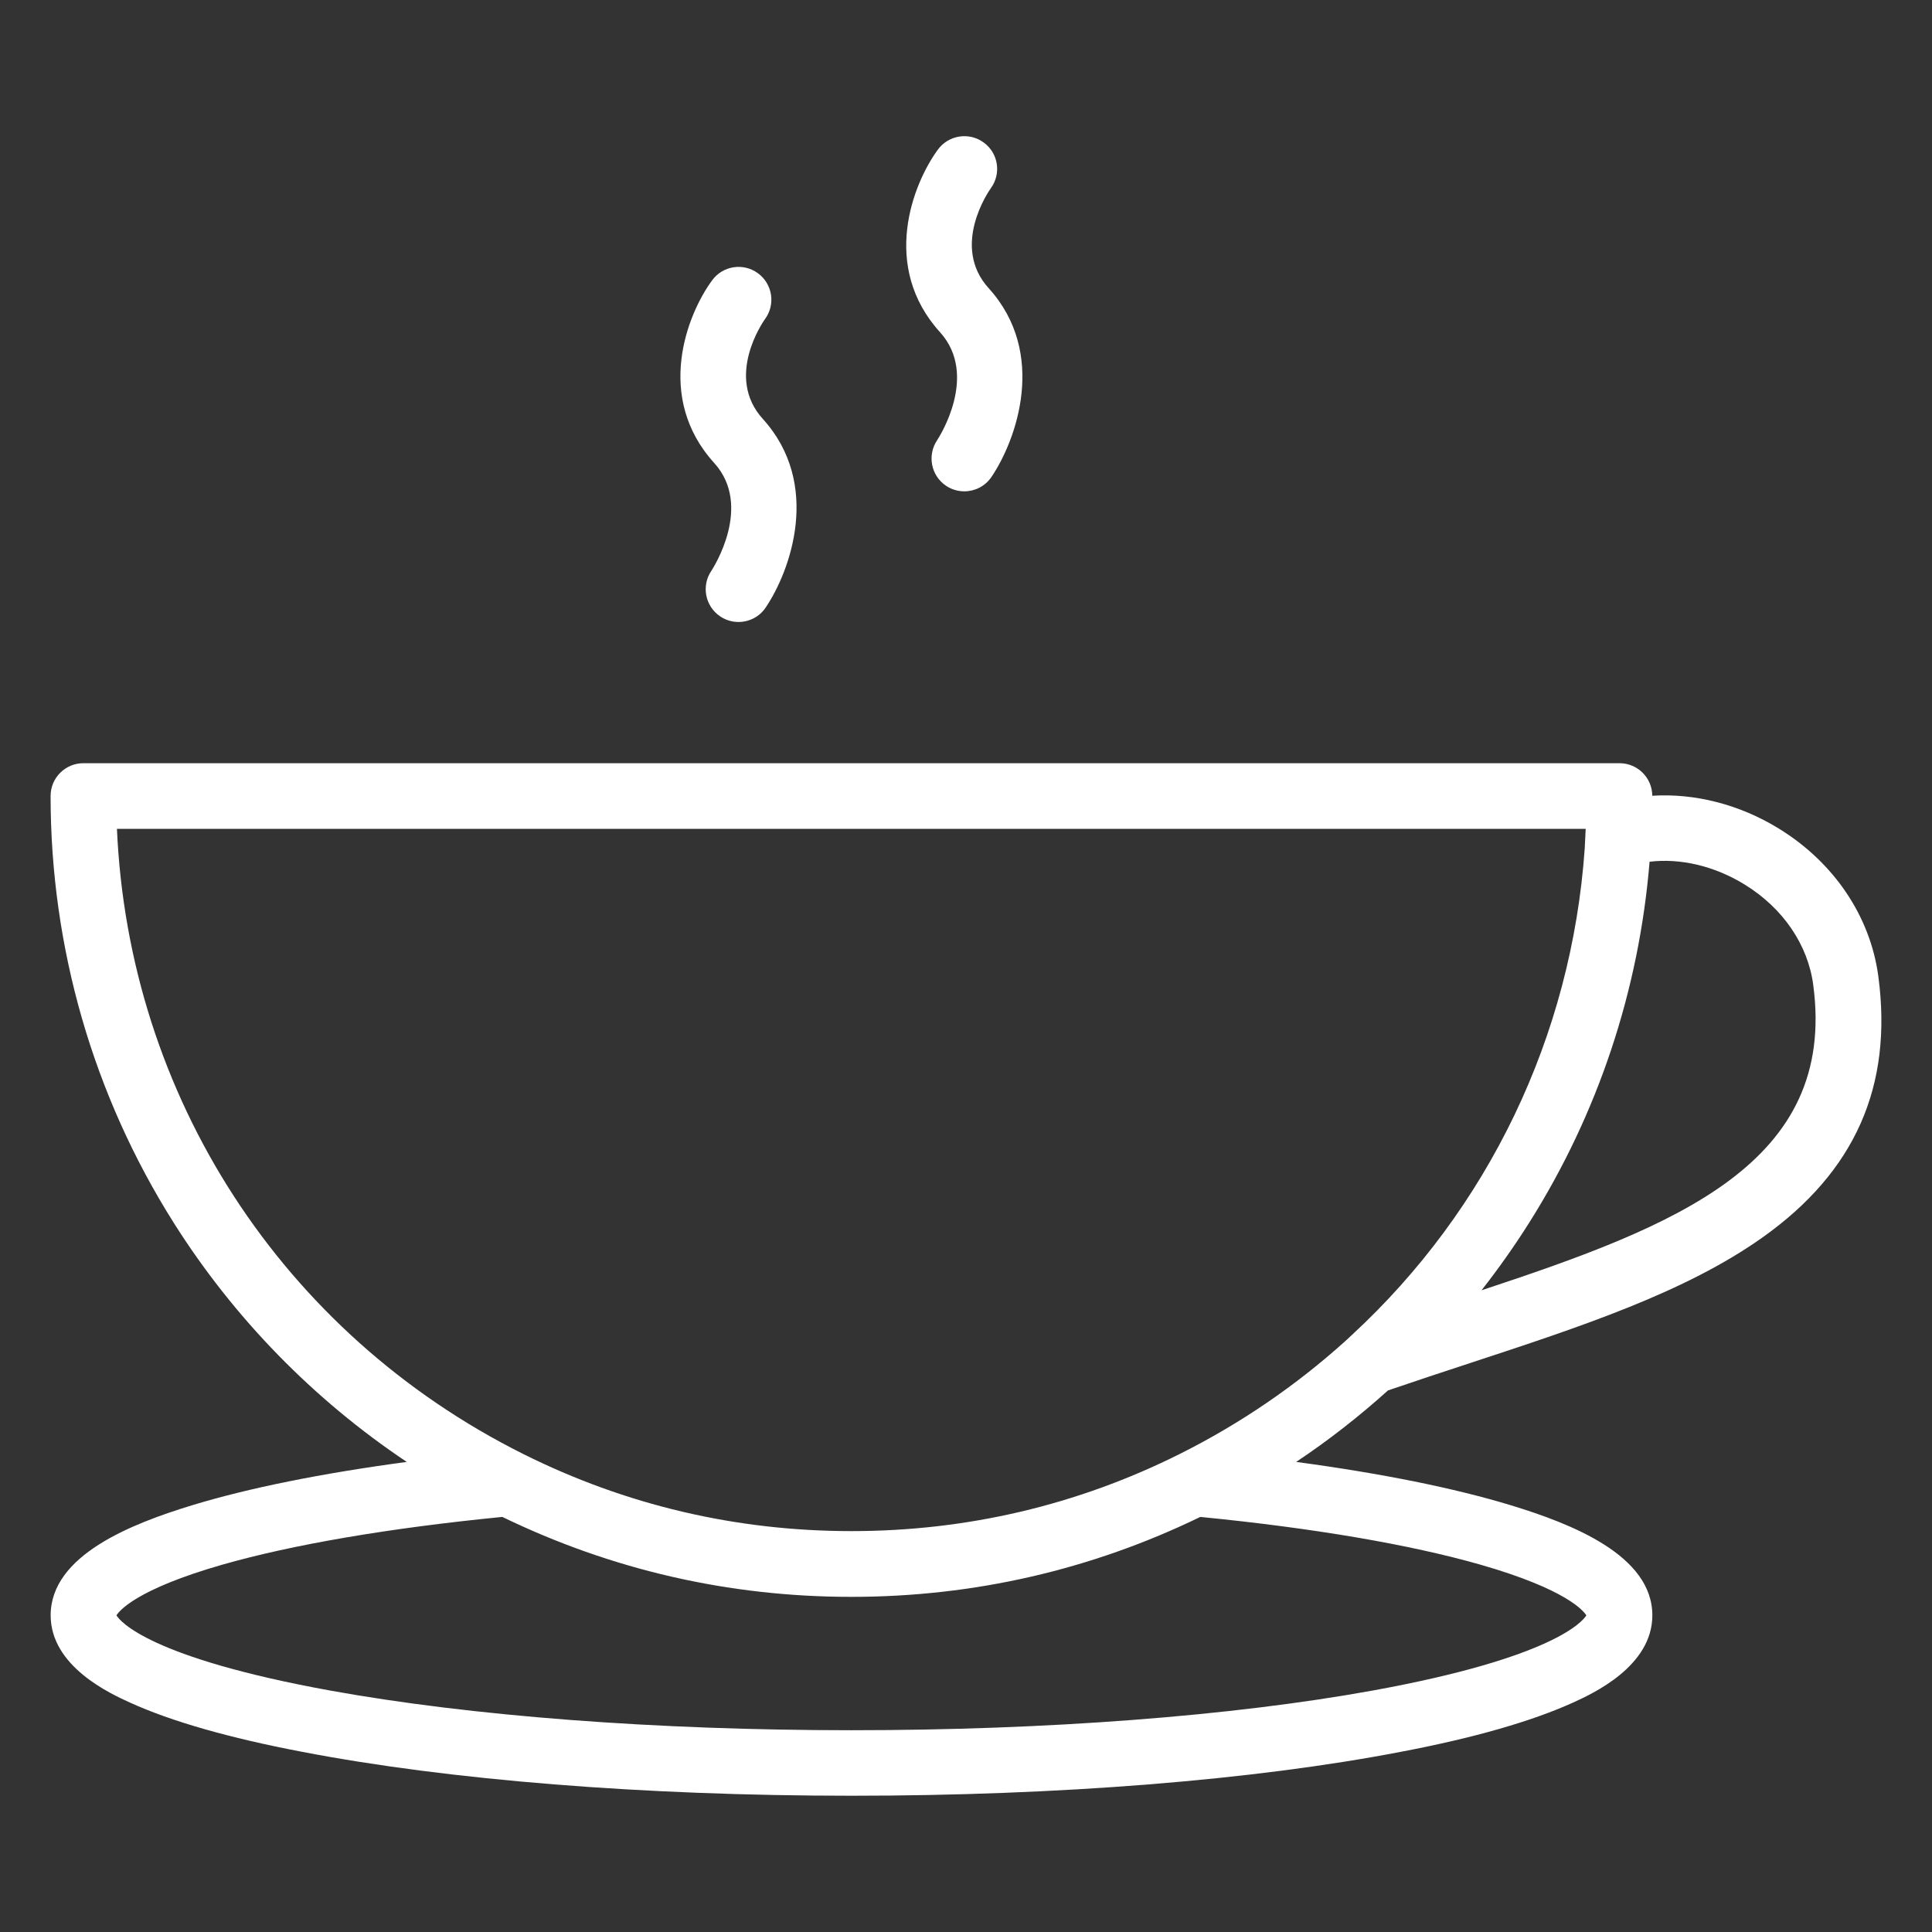 <?xml version="1.0" encoding="utf-8"?>
<!-- Generator: Adobe Illustrator 16.0.0, SVG Export Plug-In . SVG Version: 6.00 Build 0)  -->
<!DOCTYPE svg PUBLIC "-//W3C//DTD SVG 1.1//EN" "http://www.w3.org/Graphics/SVG/1.1/DTD/svg11.dtd">
<svg version="1.1" id="Layer_1" xmlns="http://www.w3.org/2000/svg" xmlns:xlink="http://www.w3.org/1999/xlink" x="0px" y="0px"
	 width="32px" height="32px" viewBox="0 0 32 32" enable-background="new 0 0 32 32" xml:space="preserve">
<rect x="0" y="0" width="32" height="32" fill="#333333" stroke="none"/>
<g>
	<path fill="#FFFFFF" d="M31.111,16.17c-0.133-0.991-0.732-1.883-1.646-2.445c-0.652-0.402-1.396-0.589-2.098-0.545
		c-0.002-0.298-0.244-0.539-0.543-0.539H1.381c-0.3,0-0.543,0.243-0.543,0.543c0,2.51,0.705,4.954,2.038,7.067
		c0.999,1.582,2.317,2.93,3.861,3.963c-1.412,0.189-2.625,0.434-3.559,0.719c-1.004,0.307-2.339,0.828-2.339,1.822
		c0,0.848,0.992,1.299,1.318,1.447c0.68,0.309,1.639,0.584,2.849,0.814c2.435,0.469,5.666,0.727,9.097,0.727
		c3.431,0,6.663-0.258,9.097-0.727c1.211-0.23,2.17-0.506,2.85-0.814c0.326-0.148,1.318-0.6,1.318-1.447
		c0-0.994-1.336-1.516-2.34-1.822c-0.936-0.285-2.146-0.529-3.559-0.719c0.535-0.357,1.043-0.754,1.52-1.184
		c0.451-0.154,0.912-0.307,1.359-0.453c1.832-0.602,3.562-1.17,4.846-2.082C30.725,19.408,31.354,17.992,31.111,16.17z
		 M24.521,25.916c1.43,0.41,1.709,0.768,1.754,0.84c-0.059,0.096-0.541,0.699-3.535,1.244c-2.338,0.424-5.406,0.658-8.638,0.658
		c-3.231,0-6.298-0.234-8.638-0.658c-2.995-0.545-3.476-1.148-3.535-1.244c0.043-0.072,0.323-0.43,1.753-0.84
		c1.167-0.334,2.768-0.607,4.638-0.791c1.81,0.877,3.753,1.324,5.781,1.324c2.027,0,3.972-0.447,5.78-1.324
		C21.752,25.309,23.354,25.582,24.521,25.916z M22.396,22.107l-0.115,0.107c-0.811,0.73-1.727,1.361-2.738,1.867
		c-1.699,0.85-3.53,1.279-5.44,1.279s-3.741-0.43-5.44-1.279C4.669,22.084,2.13,18.15,1.937,13.728h24.327l-0.016,0.326
		C26.029,17.176,24.641,20.033,22.396,22.107z M24.539,21.371c0.281-0.359,0.545-0.732,0.789-1.119
		c1.141-1.807,1.82-3.854,1.994-5.979c0.51-0.061,1.074,0.069,1.574,0.377c0.635,0.39,1.049,0.997,1.137,1.664
		C30.428,19.271,27.764,20.305,24.539,21.371z"/>
	<path fill="#FFFFFF" d="M11.782,9.455c-0.168,0.248-0.103,0.586,0.146,0.754c0.093,0.063,0.199,0.093,0.303,0.093
		c0.175,0,0.347-0.084,0.451-0.239c0.411-0.609,0.93-2.045-0.047-3.124c-0.633-0.698,0.005-1.611,0.037-1.656
		c0.176-0.241,0.124-0.58-0.118-0.757c-0.242-0.178-0.583-0.125-0.759,0.117c-0.419,0.57-0.952,1.938,0.035,3.026
		C12.477,8.383,11.809,9.413,11.782,9.455z"/>
	<path fill="#FFFFFF" d="M15.522,7.291c-0.167,0.249-0.102,0.586,0.146,0.754c0.093,0.063,0.199,0.093,0.304,0.093
		c0.174,0,0.345-0.083,0.451-0.24c0.411-0.609,0.93-2.045-0.047-3.124c-0.634-0.698,0.004-1.612,0.035-1.656
		c0.177-0.242,0.125-0.581-0.117-0.757c-0.242-0.178-0.582-0.125-0.759,0.116c-0.419,0.571-0.952,1.938,0.036,3.027
		C16.217,6.219,15.55,7.249,15.522,7.291z"/>
</g>
</svg>

